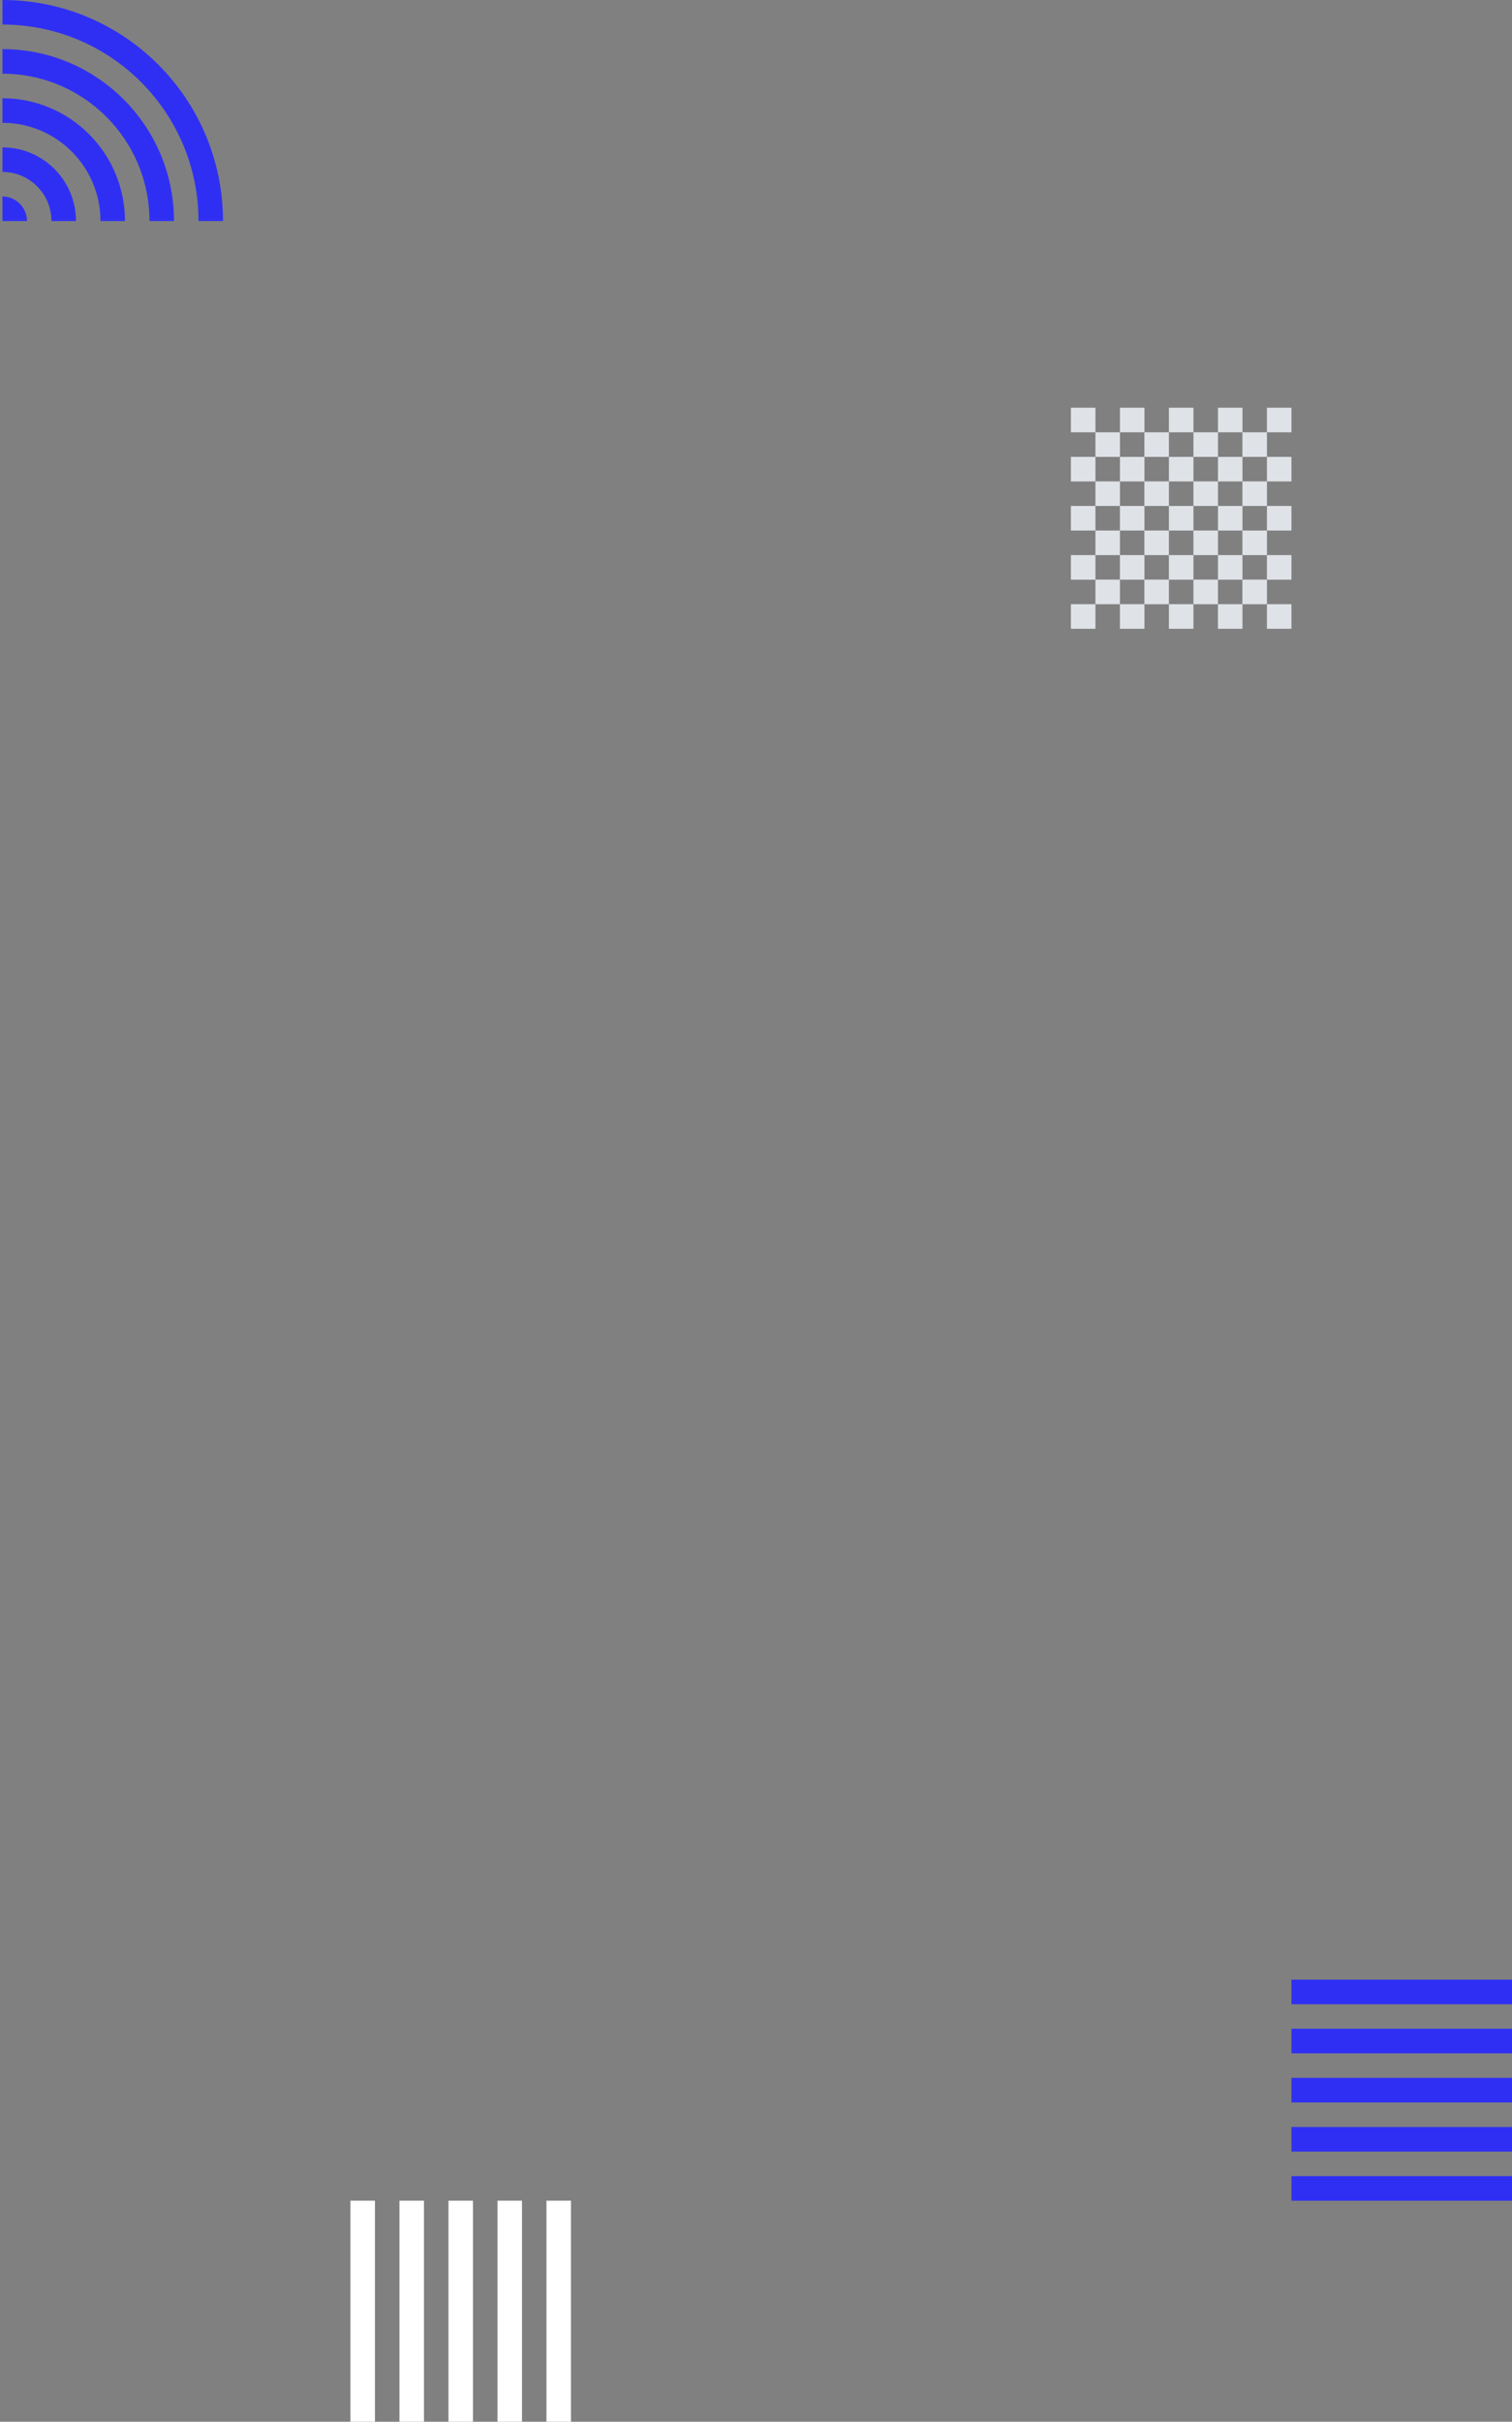   <svg width="308" height="493" viewBox="0 0 308 493" fill="none" xmlns="http://www.w3.org/2000/svg">
<rect x="0" y="0" width="308" height="493" fill="#808080" stroke="none"/>
<path fill-rule="evenodd" clip-rule="evenodd" d="M0.498 5V0C25.31 0 45.425 20.148 45.425 45H40.434C40.434 22.908 22.555 5 0.498 5ZM0.498 15V10C19.797 10 35.442 25.67 35.442 45H30.45C30.45 28.433 17.039 15 0.498 15ZM0.498 20V25C11.526 25 20.466 33.955 20.466 45H25.458C25.458 31.192 14.284 20 0.498 20ZM0.498 35V30C8.77 30 15.474 36.715 15.474 45H10.482C10.482 39.477 6.012 35 0.498 35ZM0.498 45V40C3.256 40 5.49 42.237 5.49 45H0.498Z" fill="#2F2FF4"/>
<path fill-rule="evenodd" clip-rule="evenodd" d="M228.134 98.007L233.117 98.007L233.117 102.998L228.134 102.998L228.134 108L233.117 108L233.117 113.002L228.134 113.002L228.134 117.992L223.14 117.992L223.14 122.995L228.134 122.995L228.134 118.005L233.117 118.005L233.117 122.995L228.134 122.995L228.134 128L233.129 128L233.129 122.998L238.11 122.998L238.11 118.008L243.105 118.008L243.105 122.998L248.099 122.998L248.099 118.008L253.081 118.008L253.081 122.998L248.099 122.998L248.099 128L253.094 128L253.094 122.998L258.076 122.998L258.076 128L263.073 128L263.073 122.998L258.078 122.998L258.078 118.008L263.073 118.008L263.073 113.005L258.078 113.005L258.078 108.002L263.073 108.002L263.073 103L258.078 103L258.078 98.01L258.078 97.998L253.096 97.998L253.096 93.007L248.102 93.007L248.102 97.998L243.108 97.998L243.108 93.007L238.113 93.007L238.113 97.998L233.131 97.998L233.131 93.007L228.136 93.007L228.136 97.998L223.143 97.998L223.143 103L228.136 103L228.136 98.007L228.134 98.007ZM258.078 97.995L258.078 93.005L263.073 93.005L263.073 98.007L258.078 98.007L258.078 97.995ZM243.108 122.998L243.108 128L238.113 128L238.113 122.998L243.108 122.998ZM228.134 113.005L228.134 108.002L223.14 108.002L223.14 113.005L228.134 113.005ZM253.096 117.995L258.078 117.995L258.078 113.005L253.096 113.005L253.096 117.995ZM253.084 93.005L253.084 88.003L248.102 88.003L248.102 93.005L243.108 93.005L243.108 88.003L238.113 88.003L238.113 93.005L233.119 93.005L233.119 88.003L228.136 88.003L228.136 93.005L223.143 93.005L223.143 88.003L228.136 88.003L228.136 83L233.131 83L233.131 88.003L238.113 88.003L238.113 83L243.108 83L243.108 88.003L248.102 88.003L248.102 83L253.096 83L253.096 88.003L258.078 88.003L258.078 83L263.073 83L263.073 88.003L258.078 88.003L258.078 93.005L253.084 93.005ZM233.131 102.998L233.131 108L238.113 108L238.113 102.998L233.131 102.998ZM243.108 102.998L243.108 98.007L238.113 98.007L238.113 102.998L243.108 102.998ZM248.102 102.998L243.108 102.998L243.108 108L248.102 108L248.102 102.998ZM248.102 102.998L253.084 102.998L253.084 98.007L248.102 98.007L248.102 102.998ZM248.102 113.005L253.084 113.005L253.084 108.002L248.102 108.002L248.102 113.005ZM243.108 113.005L243.108 117.995L248.102 117.995L248.102 113.005L243.108 113.005ZM238.11 113.005L243.105 113.005L243.105 108.002L238.11 108.002L238.11 113.005ZM238.11 113.005L233.129 113.005L233.129 117.995L238.11 117.995L238.11 113.005ZM253.096 108.002L253.096 103L258.078 103L258.078 108.002L253.096 108.002ZM218.146 122.998L223.14 122.998L223.14 128L218.146 128L218.146 122.998ZM223.14 113.005L218.146 113.005L218.146 118.008L223.14 118.008L223.14 113.005ZM218.146 102.998L223.14 102.998L223.14 108L218.146 108L218.146 102.998ZM223.14 93.005L218.146 93.005L218.146 98.007L223.14 98.007L223.14 93.005ZM223.14 83L218.146 83L218.146 88.003L223.14 88.003L223.14 83Z" fill="#DFE3E8"/>
<path fill-rule="evenodd" clip-rule="evenodd" d="M76.378 493H71.383V448H76.378V493ZM91.356 493H96.35V448H91.356V493ZM106.334 493H101.34V448H106.334V493ZM116.311 493H111.316V448H116.311V493ZM81.372 493H86.366V448H81.372V493Z" fill="white"/>
<path fill-rule="evenodd" clip-rule="evenodd" d="M308 442.998L308 448L263.073 448L263.073 442.998L308 442.998ZM308 427.995L308 422.993L263.073 422.993L263.073 427.995L308 427.995ZM308 412.992L308 417.995L263.073 417.995L263.073 412.992L308 412.992ZM308 403L308 408.002L263.073 408.002L263.073 403L308 403ZM308 437.995L308 432.993L263.073 432.993L263.073 437.995L308 437.995Z" fill="#2F2FF4"/>
</svg>
